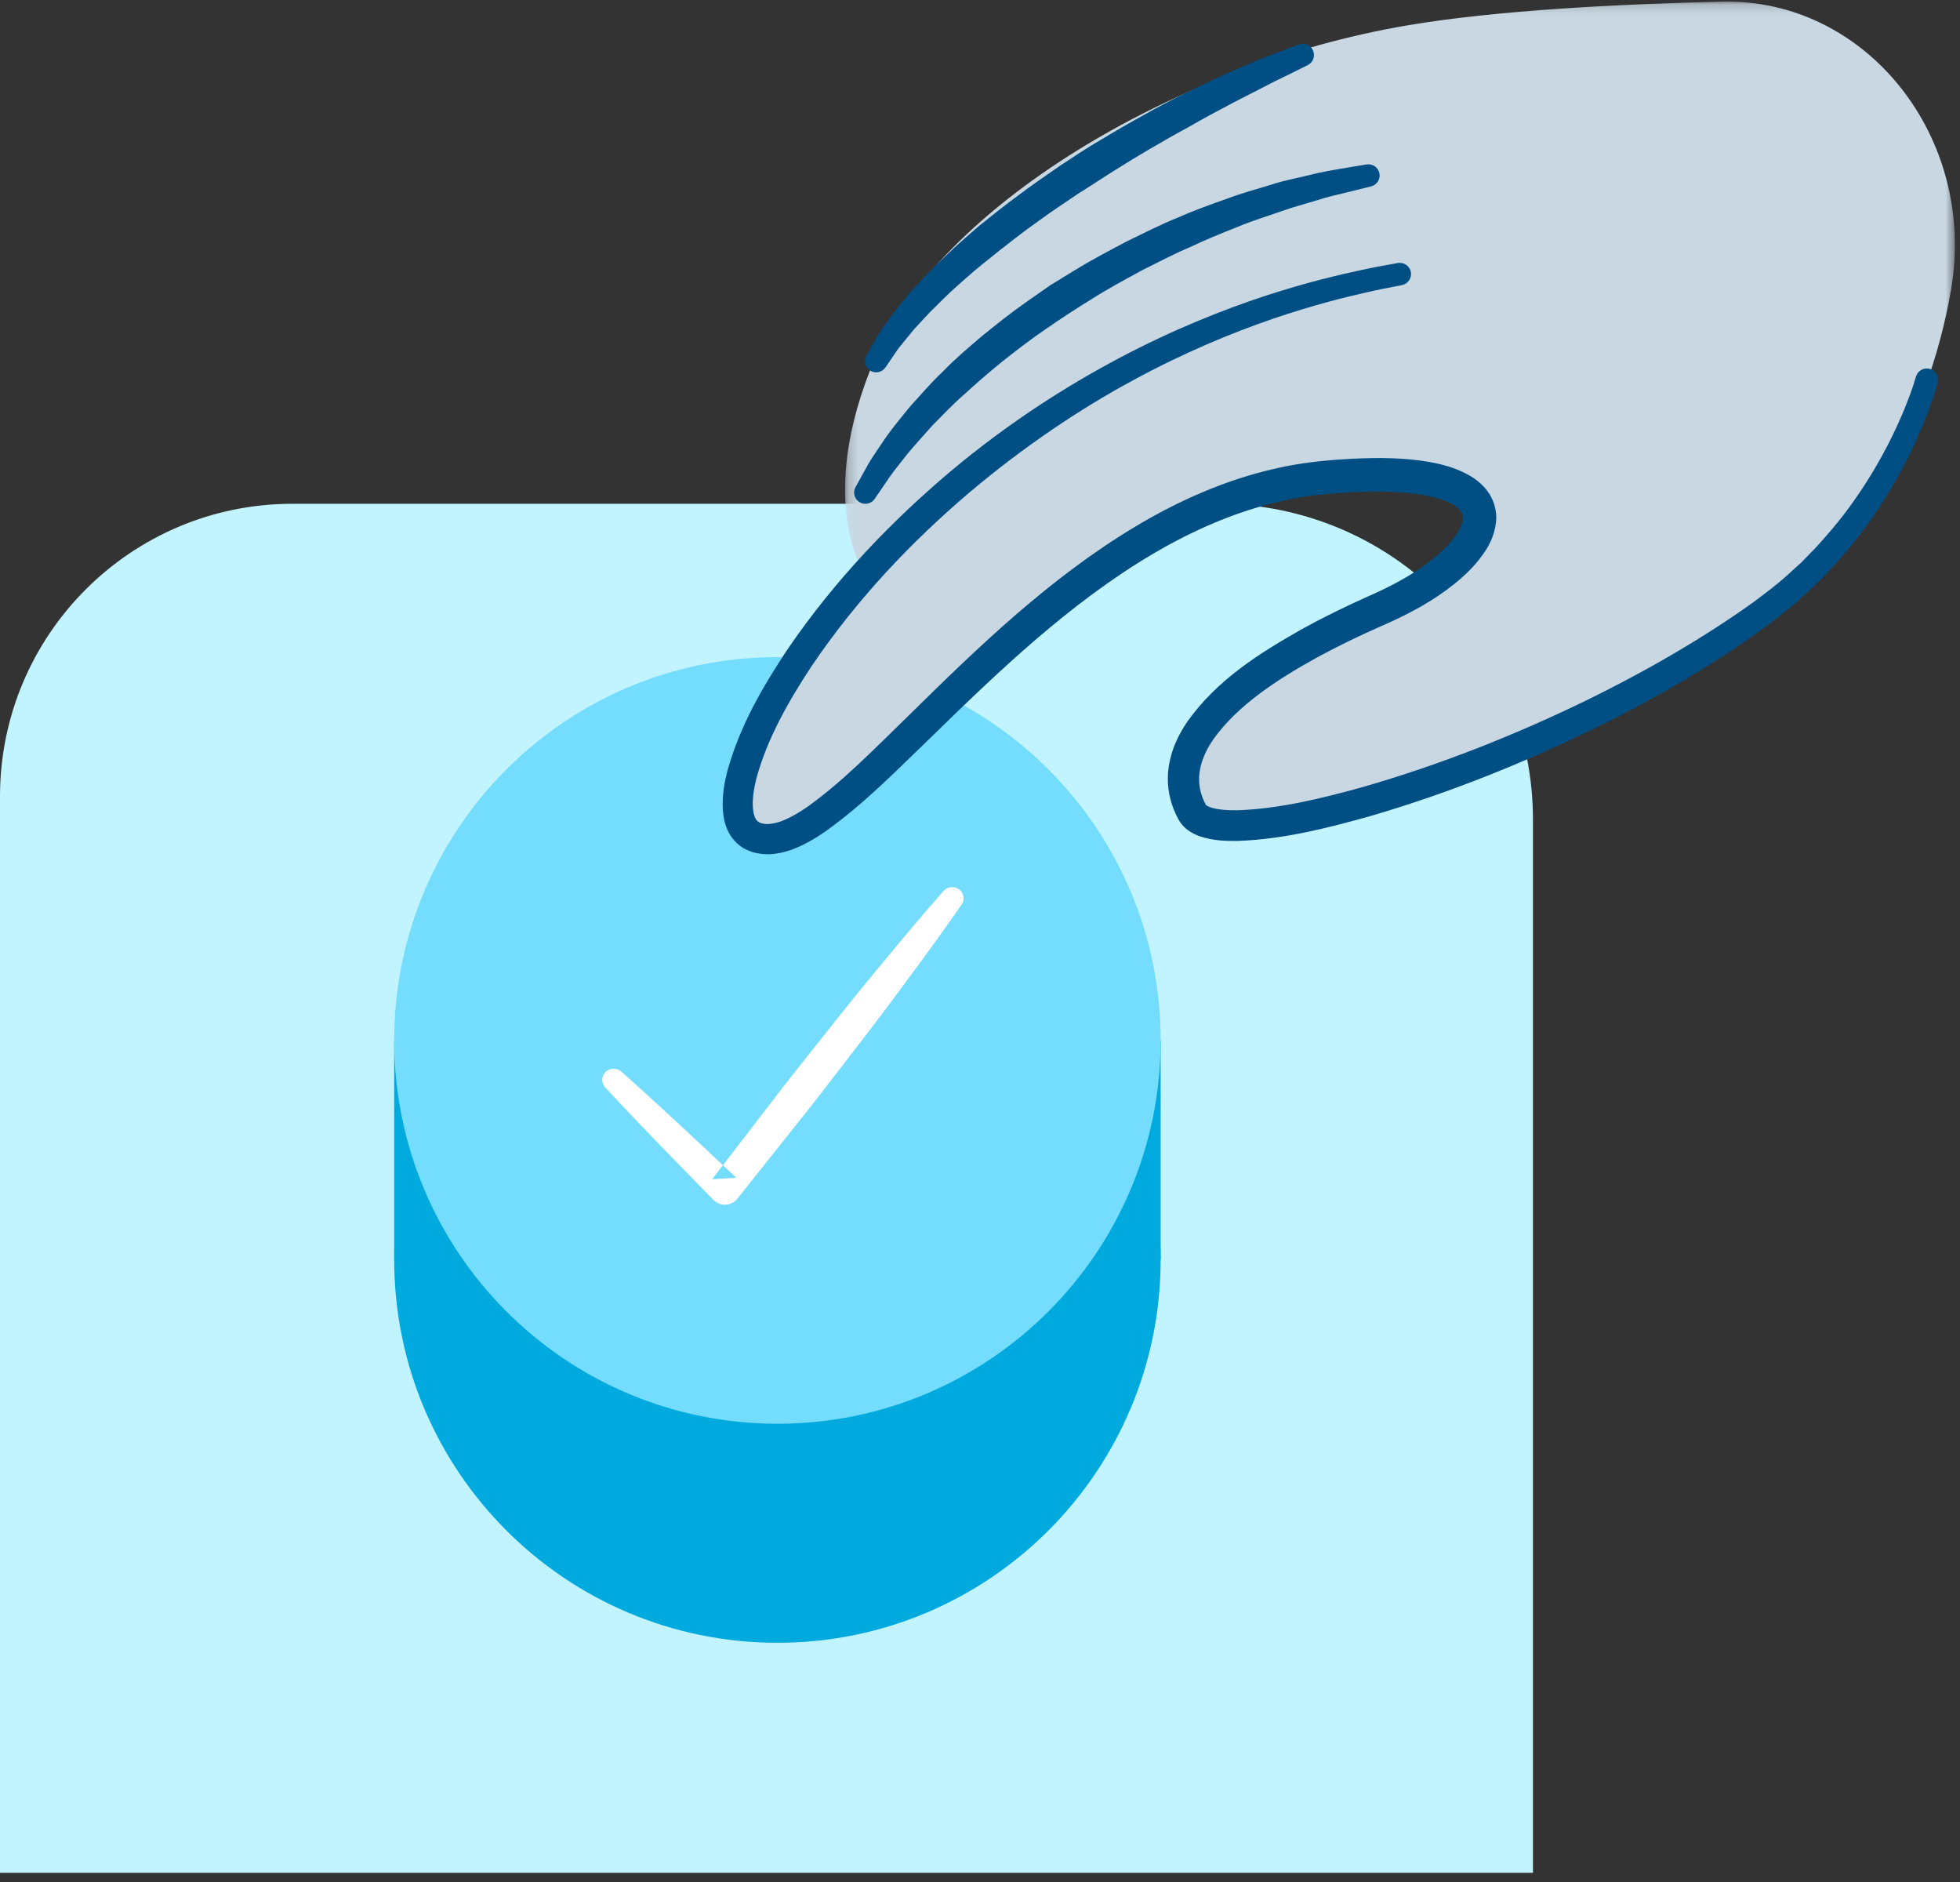 <?xml version="1.0" encoding="UTF-8"?>
<svg width="200px" height="192px" viewBox="0 0 200 192" version="1.1" xmlns="http://www.w3.org/2000/svg" xmlns:xlink="http://www.w3.org/1999/xlink">
    <rect x="0" y="0" width="200" height="192" fill="#333333" stroke="none"/>
    <defs>
        <polygon id="path-1" points="0.195 0.164 113.445 0.164 113.445 58.983 0.195 58.983"></polygon>
        <polygon id="path-3" points="0 191.06 199.998 191.06 199.998 1.117 0 1.117"></polygon>
    </defs>
    <g id="Page-1" stroke="none" stroke-width="1" fill="none" fill-rule="evenodd">
        <g>
            <path d="M156.423,191.06 L0,191.06 L0,81.256 C0,64.766 13.361,51.396 29.842,51.396 L124.212,51.396 C142.002,51.396 156.423,65.826 156.423,83.625 L156.423,191.06 Z" id="Fill-1" fill="#C2F4FF"></path>
            <g id="Group-5" transform="translate(86.033, 0)">
                <mask id="mask-2" fill="white">
                    <use xlink:href="#path-1"></use>
                </mask>
                <g id="Clip-4"></g>
                <path d="M69.442,38.176 L2.399,58.983 C2.399,58.983 -3.124,51.427 3.316,36.397 C9.755,21.367 33.485,6.666 57.607,2.582 C66.649,1.051 79.121,0.415 89.692,0.168 C104.408,-0.173 115.705,14.023 113.059,29.517 C111.889,36.354 109.338,43.832 104.46,51.318" id="Fill-3" fill="#C8D7E2" mask="url(#mask-2)"></path>
            </g>
            <path d="M118.435,128.491 C118.435,150.087 100.927,167.596 79.328,167.596 C57.731,167.596 40.223,150.087 40.223,128.491 C40.223,106.894 57.731,89.385 79.328,89.385 C100.927,89.385 118.435,106.894 118.435,128.491" id="Fill-6" fill="#00A9DE"></path>
            <mask id="mask-4" fill="white">
                <use xlink:href="#path-3"></use>
            </mask>
            <g id="Clip-9"></g>
            <polygon id="Fill-8" fill="#00A9DE" mask="url(#mask-4)" points="40.223 128.491 118.435 128.491 118.435 106.144 40.223 106.144"></polygon>
            <path d="M118.435,106.144 C118.435,127.741 100.927,145.25 79.328,145.25 C57.731,145.25 40.223,127.741 40.223,106.144 C40.223,84.548 57.731,67.039 79.328,67.039 C100.927,67.039 118.435,84.548 118.435,106.144" id="Fill-10" fill="#74DCFC" mask="url(#mask-4)"></path>
            <path d="M63.399,109.32 C67.381,112.859 71.251,116.504 75.123,120.151 L72.667,120.309 L78.413,112.839 C80.315,110.339 82.273,107.882 84.236,105.427 C86.181,102.962 88.153,100.513 90.17,98.099 C92.161,95.666 94.201,93.269 96.276,90.9 C96.695,90.423 97.431,90.366 97.92,90.778 C98.373,91.159 98.45,91.814 98.122,92.288 C96.326,94.866 94.492,97.417 92.611,99.934 C90.757,102.468 88.855,104.969 86.93,107.451 C85.019,109.946 83.107,112.437 81.137,114.885 L75.265,122.261 L75.237,122.297 C74.691,122.984 73.679,123.106 72.979,122.571 C72.92,122.526 72.858,122.471 72.808,122.42 C69.088,118.626 65.366,114.832 61.754,110.932 C61.323,110.466 61.357,109.744 61.834,109.32 C62.281,108.923 62.961,108.932 63.399,109.32" id="Fill-11" fill="#FFFFFF" mask="url(#mask-4)"></path>
            <path d="M143.176,27.933 C94.162,36.648 68.365,83.091 77.959,85.888 C87.375,88.631 107.063,51.544 135.479,48.852 C157.404,46.772 153.736,56.765 141.151,62.358 C122.517,70.637 119.276,78.044 122.112,83.273 C124.947,88.503 159.472,78.15 180.444,62.358 C193.057,52.858 196.647,38.826 196.647,38.826" id="Fill-12" fill="#C8D7E2" mask="url(#mask-4)"></path>
            <path d="M143.054,29.087 C143.054,29.087 142.745,29.147 142.147,29.264 C141.548,29.379 140.654,29.547 139.533,29.807 C137.274,30.311 133.943,31.139 129.832,32.539 C125.728,33.956 120.829,35.957 115.517,38.851 C110.202,41.73 104.497,45.527 98.825,50.325 C93.18,55.134 87.527,60.978 82.799,67.986 C80.495,71.485 78.292,75.326 77.192,79.386 C76.933,80.388 76.778,81.409 76.819,82.3 C76.845,82.736 76.919,83.144 77.047,83.417 C77.182,83.689 77.306,83.814 77.498,83.912 L77.669,83.978 C77.765,84.007 77.581,83.962 77.645,83.976 L77.752,83.998 L77.964,84.045 C78.183,84.069 78.194,84.067 78.435,84.062 C78.814,84.043 79.242,83.947 79.684,83.794 C80.577,83.462 81.506,82.927 82.409,82.298 C86.03,79.714 89.386,76.236 92.849,72.874 C96.304,69.474 99.844,66.016 103.632,62.736 C107.421,59.46 111.459,56.346 115.876,53.706 C120.283,51.068 125.108,48.922 130.248,47.779 C132.831,47.181 135.435,46.938 138.013,46.799 C140.602,46.684 143.219,46.665 145.917,47.141 C147.264,47.397 148.647,47.746 150.033,48.56 C150.719,48.972 151.42,49.536 151.955,50.353 C152.489,51.17 152.751,52.239 152.663,53.171 C152.478,55.066 151.539,56.345 150.644,57.433 C149.715,58.515 148.681,59.393 147.609,60.182 C145.481,61.749 143.105,62.947 140.837,63.92 C138.602,64.91 136.473,65.939 134.382,67.079 C130.278,69.348 126.24,71.991 123.807,75.433 C122.616,77.143 122.058,79.033 122.514,80.751 C122.626,81.18 122.778,81.607 123.001,82.014 L123.039,82.092 C123.065,82.142 122.932,81.916 123.018,82.056 L123.132,82.222 C123.127,82.162 123.036,82.111 123.105,82.155 C123.151,82.207 123.3,82.272 123.45,82.339 C124.144,82.601 125.223,82.675 126.247,82.663 C130.488,82.528 134.827,81.461 138.91,80.336 C147.113,77.991 154.659,74.926 161.383,71.69 C168.107,68.433 174.014,64.945 178.918,61.437 C180.035,60.604 181.337,59.625 182.318,58.733 C182.822,58.276 183.318,57.825 183.805,57.383 C184.271,56.905 184.73,56.436 185.179,55.977 C186.922,54.087 188.424,52.249 189.605,50.465 C192.028,46.931 193.444,43.845 194.328,41.739 C194.754,40.678 195.058,39.856 195.234,39.301 C195.402,38.763 195.488,38.484 195.488,38.484 L195.516,38.397 C195.704,37.793 196.348,37.455 196.954,37.642 C197.555,37.828 197.893,38.459 197.717,39.057 C197.717,39.057 197.624,39.378 197.441,40.001 C197.258,40.608 196.951,41.481 196.517,42.609 C195.619,44.844 194.184,48.095 191.693,51.854 C190.475,53.752 188.923,55.719 187.105,57.748 C186.635,58.243 186.157,58.748 185.668,59.262 C185.141,59.756 184.604,60.258 184.057,60.769 C182.929,61.809 181.864,62.629 180.547,63.647 C175.551,67.367 169.523,70.973 162.676,74.322 C155.826,77.663 148.18,80.821 139.756,83.278 C135.52,84.454 131.162,85.603 126.301,85.793 C125.064,85.792 123.814,85.797 122.336,85.286 C121.958,85.133 121.573,84.966 121.171,84.655 C120.998,84.54 120.72,84.267 120.514,84.002 L120.385,83.814 C120.432,83.892 120.254,83.612 120.25,83.596 L120.192,83.481 C119.863,82.879 119.611,82.216 119.432,81.531 C119.062,80.159 119.09,78.66 119.44,77.31 C119.775,75.945 120.411,74.731 121.141,73.64 C124.196,69.343 128.494,66.657 132.792,64.214 C134.954,63.017 137.221,61.91 139.469,60.901 C141.702,59.93 143.748,58.867 145.608,57.49 C146.524,56.809 147.379,56.059 148.063,55.253 C148.743,54.464 149.242,53.546 149.267,52.93 C149.296,52.375 149.073,51.986 148.267,51.483 C147.493,51.023 146.414,50.712 145.302,50.516 C143.054,50.129 140.61,50.097 138.181,50.205 C135.741,50.329 133.308,50.544 130.982,51.077 C121.511,53.147 113.133,58.877 105.761,65.186 C102.054,68.366 98.552,71.753 95.083,75.137 C91.576,78.497 88.255,81.961 84.18,84.855 C83.148,85.565 82.034,86.225 80.729,86.705 C80.067,86.932 79.347,87.109 78.561,87.143 C78.223,87.169 77.65,87.121 77.297,87.052 L77.085,87.006 L76.978,86.981 C76.978,86.981 76.717,86.914 76.747,86.914 C76.533,86.835 76.318,86.763 76.109,86.66 C75.255,86.249 74.576,85.455 74.239,84.681 C73.892,83.9 73.792,83.156 73.751,82.456 C73.695,81.06 73.923,79.814 74.229,78.629 C75.538,73.934 77.878,70.005 80.304,66.325 C85.27,59.034 91.115,53.059 96.951,48.126 C102.81,43.201 108.759,39.411 114.248,36.507 C119.746,33.6 124.807,31.605 129.041,30.204 C133.287,28.817 136.698,28.014 139.048,27.52 C140.23,27.262 141.116,27.108 141.715,26.999 C142.316,26.891 142.625,26.834 142.625,26.834 C143.251,26.721 143.85,27.133 143.965,27.756 C144.078,28.373 143.67,28.966 143.054,29.087" id="Fill-13" fill="#004F84" mask="url(#mask-4)"></path>
            <path d="M139.904,19.016 C139.904,19.016 138.954,19.251 137.293,19.661 C136.457,19.857 135.439,20.09 134.342,20.444 C133.228,20.796 131.971,21.108 130.61,21.598 C129.254,22.087 127.754,22.519 126.235,23.17 C124.699,23.771 123.089,24.427 121.466,25.199 C119.807,25.892 118.167,26.763 116.478,27.604 C114.827,28.509 113.134,29.411 111.52,30.435 C109.888,31.434 108.289,32.476 106.744,33.547 C105.191,34.604 103.726,35.735 102.326,36.841 C100.942,37.972 99.631,39.091 98.433,40.2 C97.186,41.264 96.16,42.409 95.142,43.407 C94.2,44.466 93.325,45.431 92.588,46.315 C91.891,47.223 91.239,47.995 90.772,48.67 C89.845,50.031 89.316,50.809 89.316,50.809 L89.26,50.893 C88.903,51.415 88.187,51.554 87.658,51.202 C87.16,50.869 87.009,50.216 87.29,49.705 C87.29,49.705 87.778,48.826 88.631,47.291 C89.076,46.534 89.697,45.674 90.372,44.653 C91.071,43.652 91.948,42.595 92.898,41.433 C93.916,40.339 94.953,39.081 96.205,37.91 C97.395,36.671 98.771,35.502 100.197,34.293 C101.643,33.114 103.155,31.911 104.759,30.785 C105.562,30.225 106.372,29.659 107.185,29.092 L109.729,27.535 C111.423,26.492 113.193,25.573 114.92,24.655 C116.684,23.802 118.399,22.921 120.131,22.219 C121.838,21.465 123.537,20.858 125.151,20.291 C126.748,19.677 128.323,19.28 129.743,18.829 C131.156,18.365 132.542,18.137 133.719,17.833 C134.914,17.531 135.935,17.363 136.778,17.219 C138.467,16.937 139.433,16.776 139.433,16.776 C140.062,16.671 140.659,17.09 140.765,17.715 C140.867,18.307 140.484,18.872 139.904,19.016" id="Fill-14" fill="#004F84" mask="url(#mask-4)"></path>
            <path d="M88.412,36.278 C88.412,36.278 88.83,35.534 89.559,34.231 C90.01,33.588 90.547,32.773 91.201,31.896 C91.888,31.083 92.588,30.074 93.508,29.145 C94.387,28.167 95.383,27.161 96.469,26.135 C97.542,25.091 98.727,24.063 99.962,23.004 C101.224,21.988 102.53,20.934 103.903,19.937 C105.253,18.901 106.688,17.95 108.096,16.955 C109.536,16.014 110.962,15.043 112.434,14.204 C113.882,13.329 115.323,12.493 116.737,11.723 C119.539,10.131 122.264,8.857 124.597,7.771 C126.937,6.7 128.927,5.898 130.331,5.367 C131.735,4.843 132.538,4.542 132.538,4.542 C133.129,4.32 133.786,4.623 134.005,5.216 C134.21,5.771 133.962,6.385 133.446,6.643 L133.412,6.66 C133.412,6.66 132.656,7.035 131.335,7.69 C130.671,8.011 129.864,8.393 128.956,8.876 C128.044,9.344 127.014,9.871 125.892,10.447 C124.782,11.049 123.562,11.663 122.309,12.38 C121.06,13.109 119.703,13.802 118.352,14.61 C116.982,15.387 115.59,16.226 114.19,17.104 C112.776,17.96 111.394,18.911 109.967,19.791 C108.587,20.738 107.174,21.646 105.855,22.631 C104.507,23.58 103.234,24.579 102.001,25.544 C100.785,26.524 99.591,27.457 98.529,28.411 C97.449,29.348 96.461,30.266 95.595,31.153 C94.688,32.008 93.965,32.869 93.269,33.596 C92.653,34.351 92.116,35.008 91.673,35.549 C90.833,36.779 90.354,37.482 90.354,37.482 L90.347,37.49 C89.991,38.013 89.281,38.145 88.761,37.788 C88.27,37.449 88.128,36.791 88.412,36.278" id="Fill-15" fill="#004F84" mask="url(#mask-4)"></path>
        </g>
    </g>
</svg>